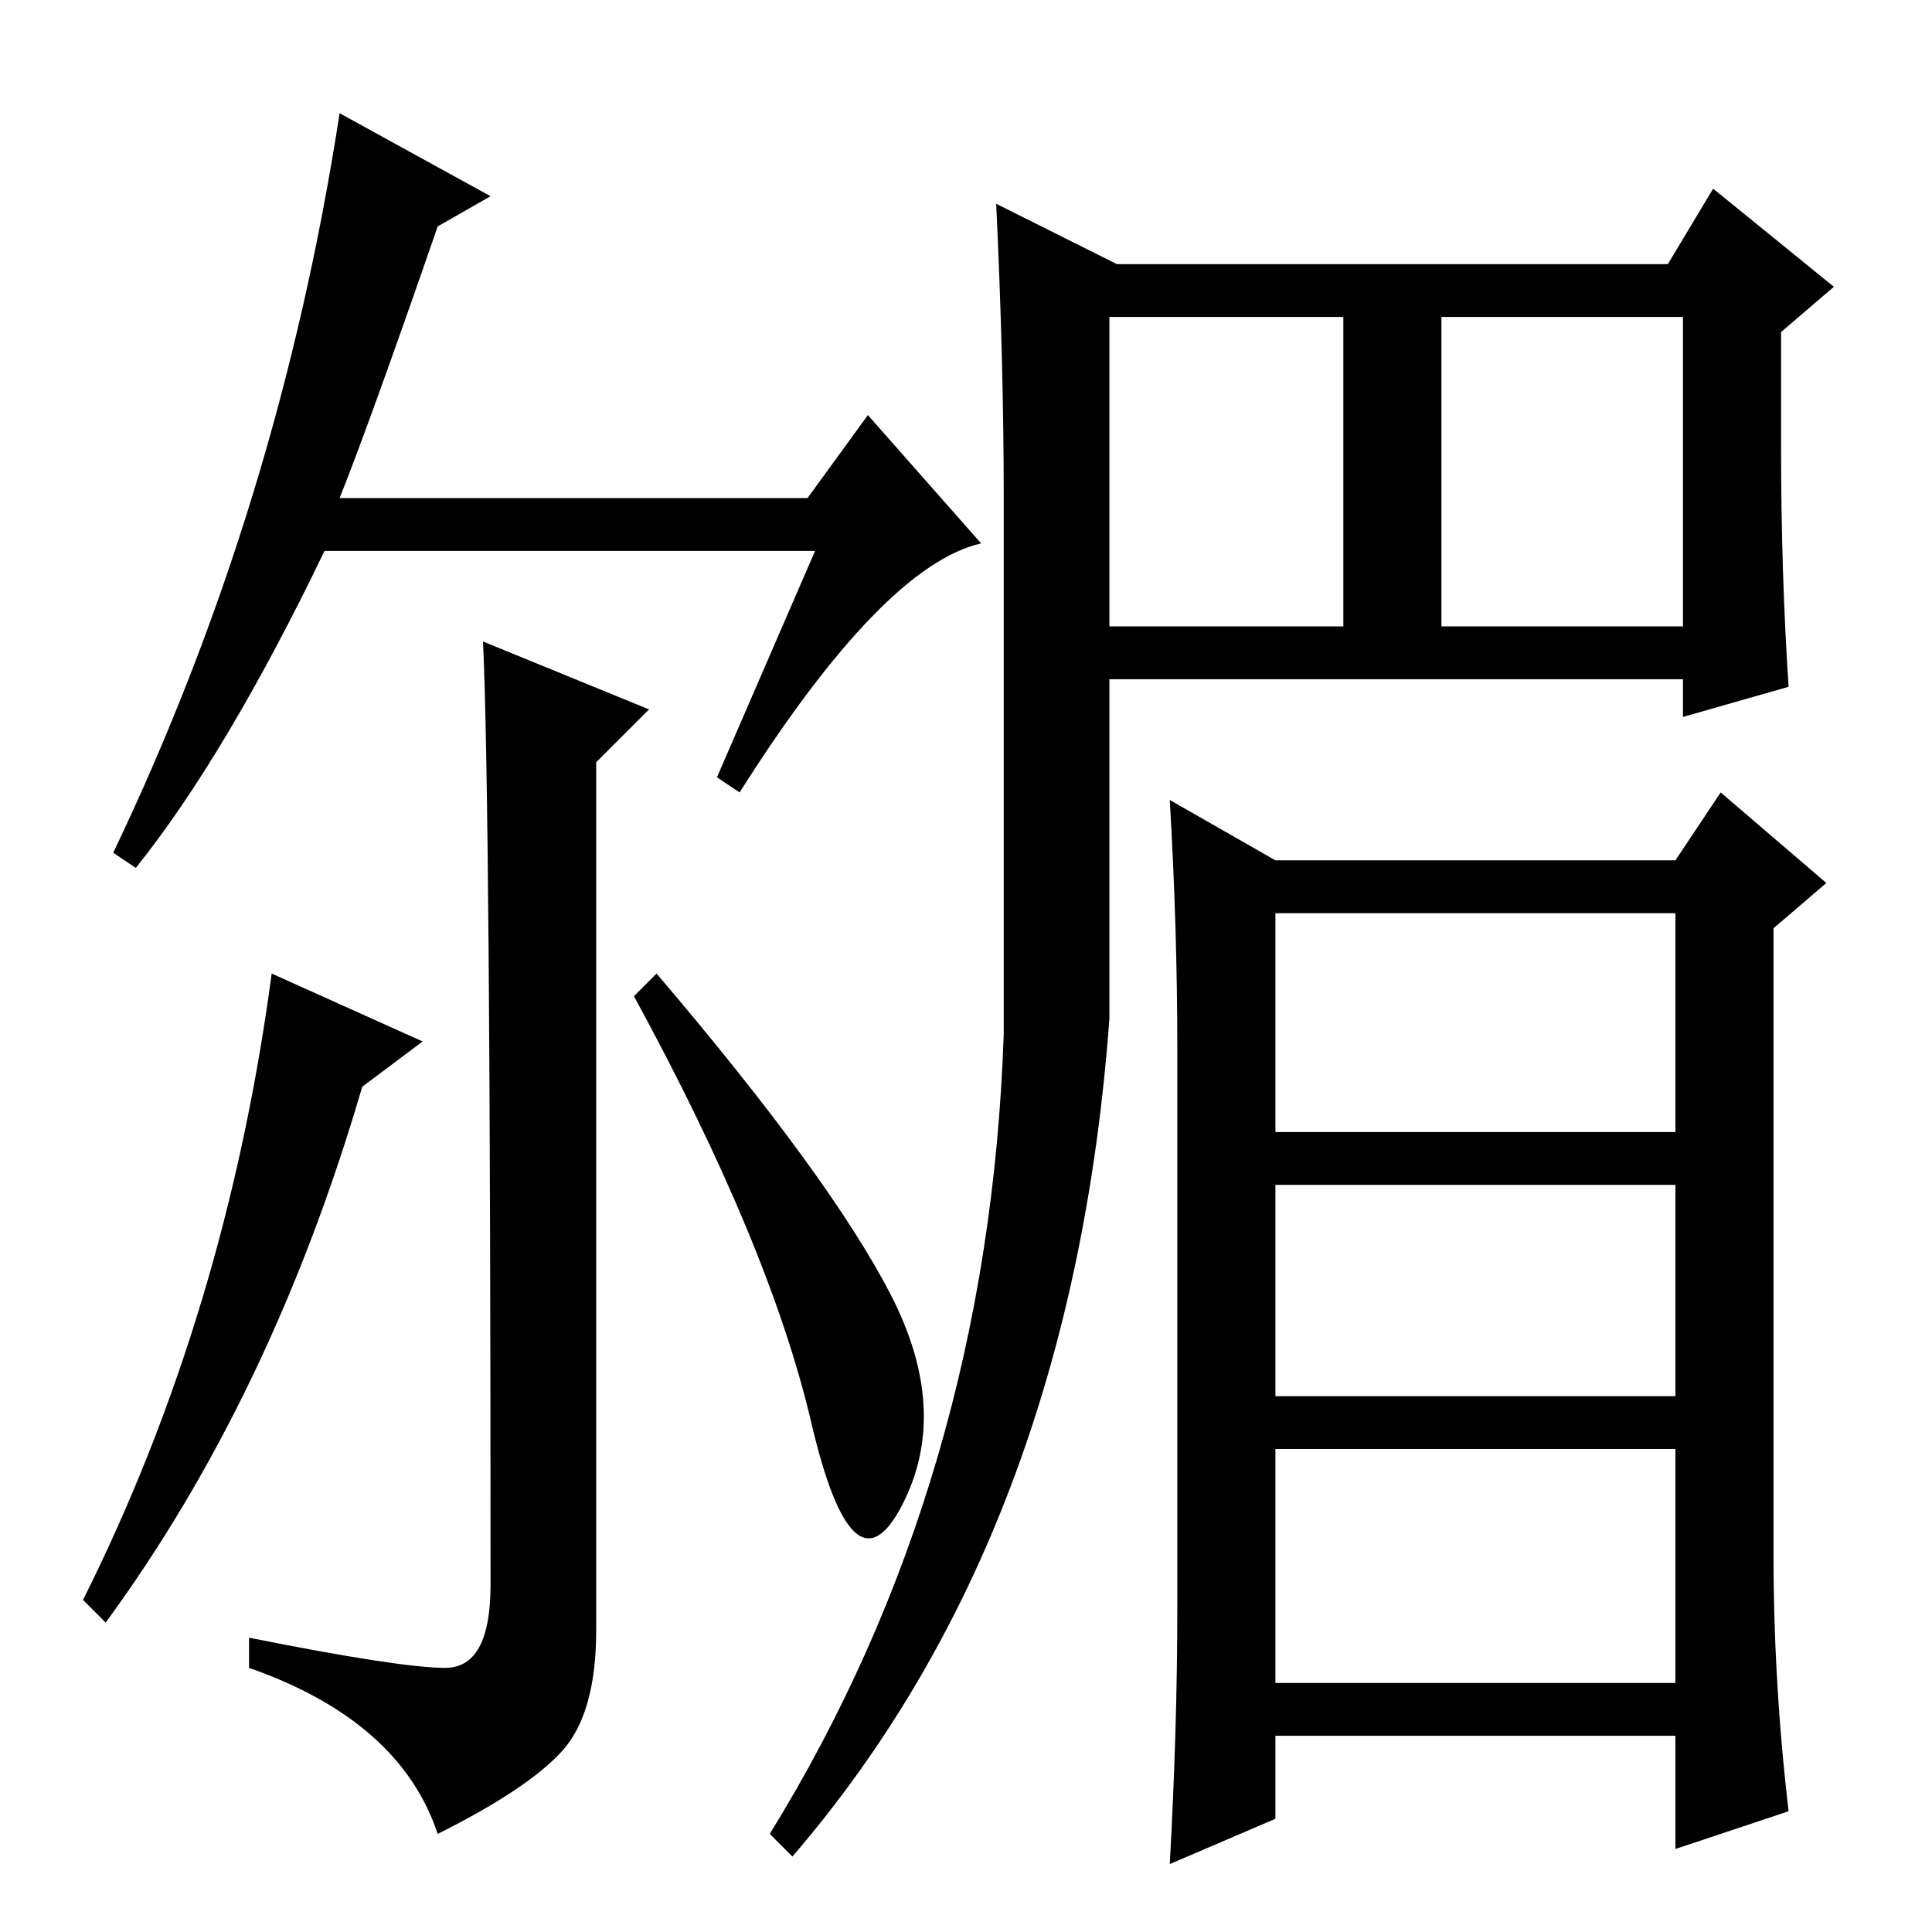 <?xml version="1.0" standalone="no"?>
<!DOCTYPE svg PUBLIC "-//W3C//DTD SVG 1.1//EN" "http://www.w3.org/Graphics/SVG/1.1/DTD/svg11.dtd" >
<svg xmlns="http://www.w3.org/2000/svg" xmlns:xlink="http://www.w3.org/1999/xlink" version="1.1" viewBox="0 -36 256 256">
  <g transform="matrix(1 0 0 -1 0 220)">
   <path fill="currentColor"
d="M45 190h62l8 11l15 -17q-13 -3 -32 -33l-3 2l13 30h-65q-13 -27 -25 -42l-3 2q22 46 30 98l20 -11l-7 -4q-9 -26 -13 -36zM56 118l-8 -6q-12 -41 -34 -71l-3 3q19 38 25 83zM64 171l22 -9l-7 -7v-115q0 -11 -4.5 -16t-16.5 -11q-5 15 -25 22v4q20 -4 26 -4t6 11
q0 104 -1 125zM118 84.5q8 -15.5 1.5 -28t-12 11t-23.5 56.5l3 3q23 -27 31 -42.5zM147 173h31v41h-31v-41zM169 142h53l6 9l14 -12l-7 -6v-83q0 -17 2 -34l-15 -5v15h-53v-11l-14 -6q1 18 1 34v74q0 16 -1 33zM222 33v31h-53v-31h53zM148 221h73l6 10l16 -13l-7 -6v-15
q0 -17 1 -32l-14 -4v5h-76v-45q-5 -68 -42 -111l-3 3q29 47 31 106v71q0 18 -1 39zM223 173v41h-32v-41h32zM169 71h53v28h-53v-28zM222 135h-53v-29h53v29z" />
  </g>

</svg>
